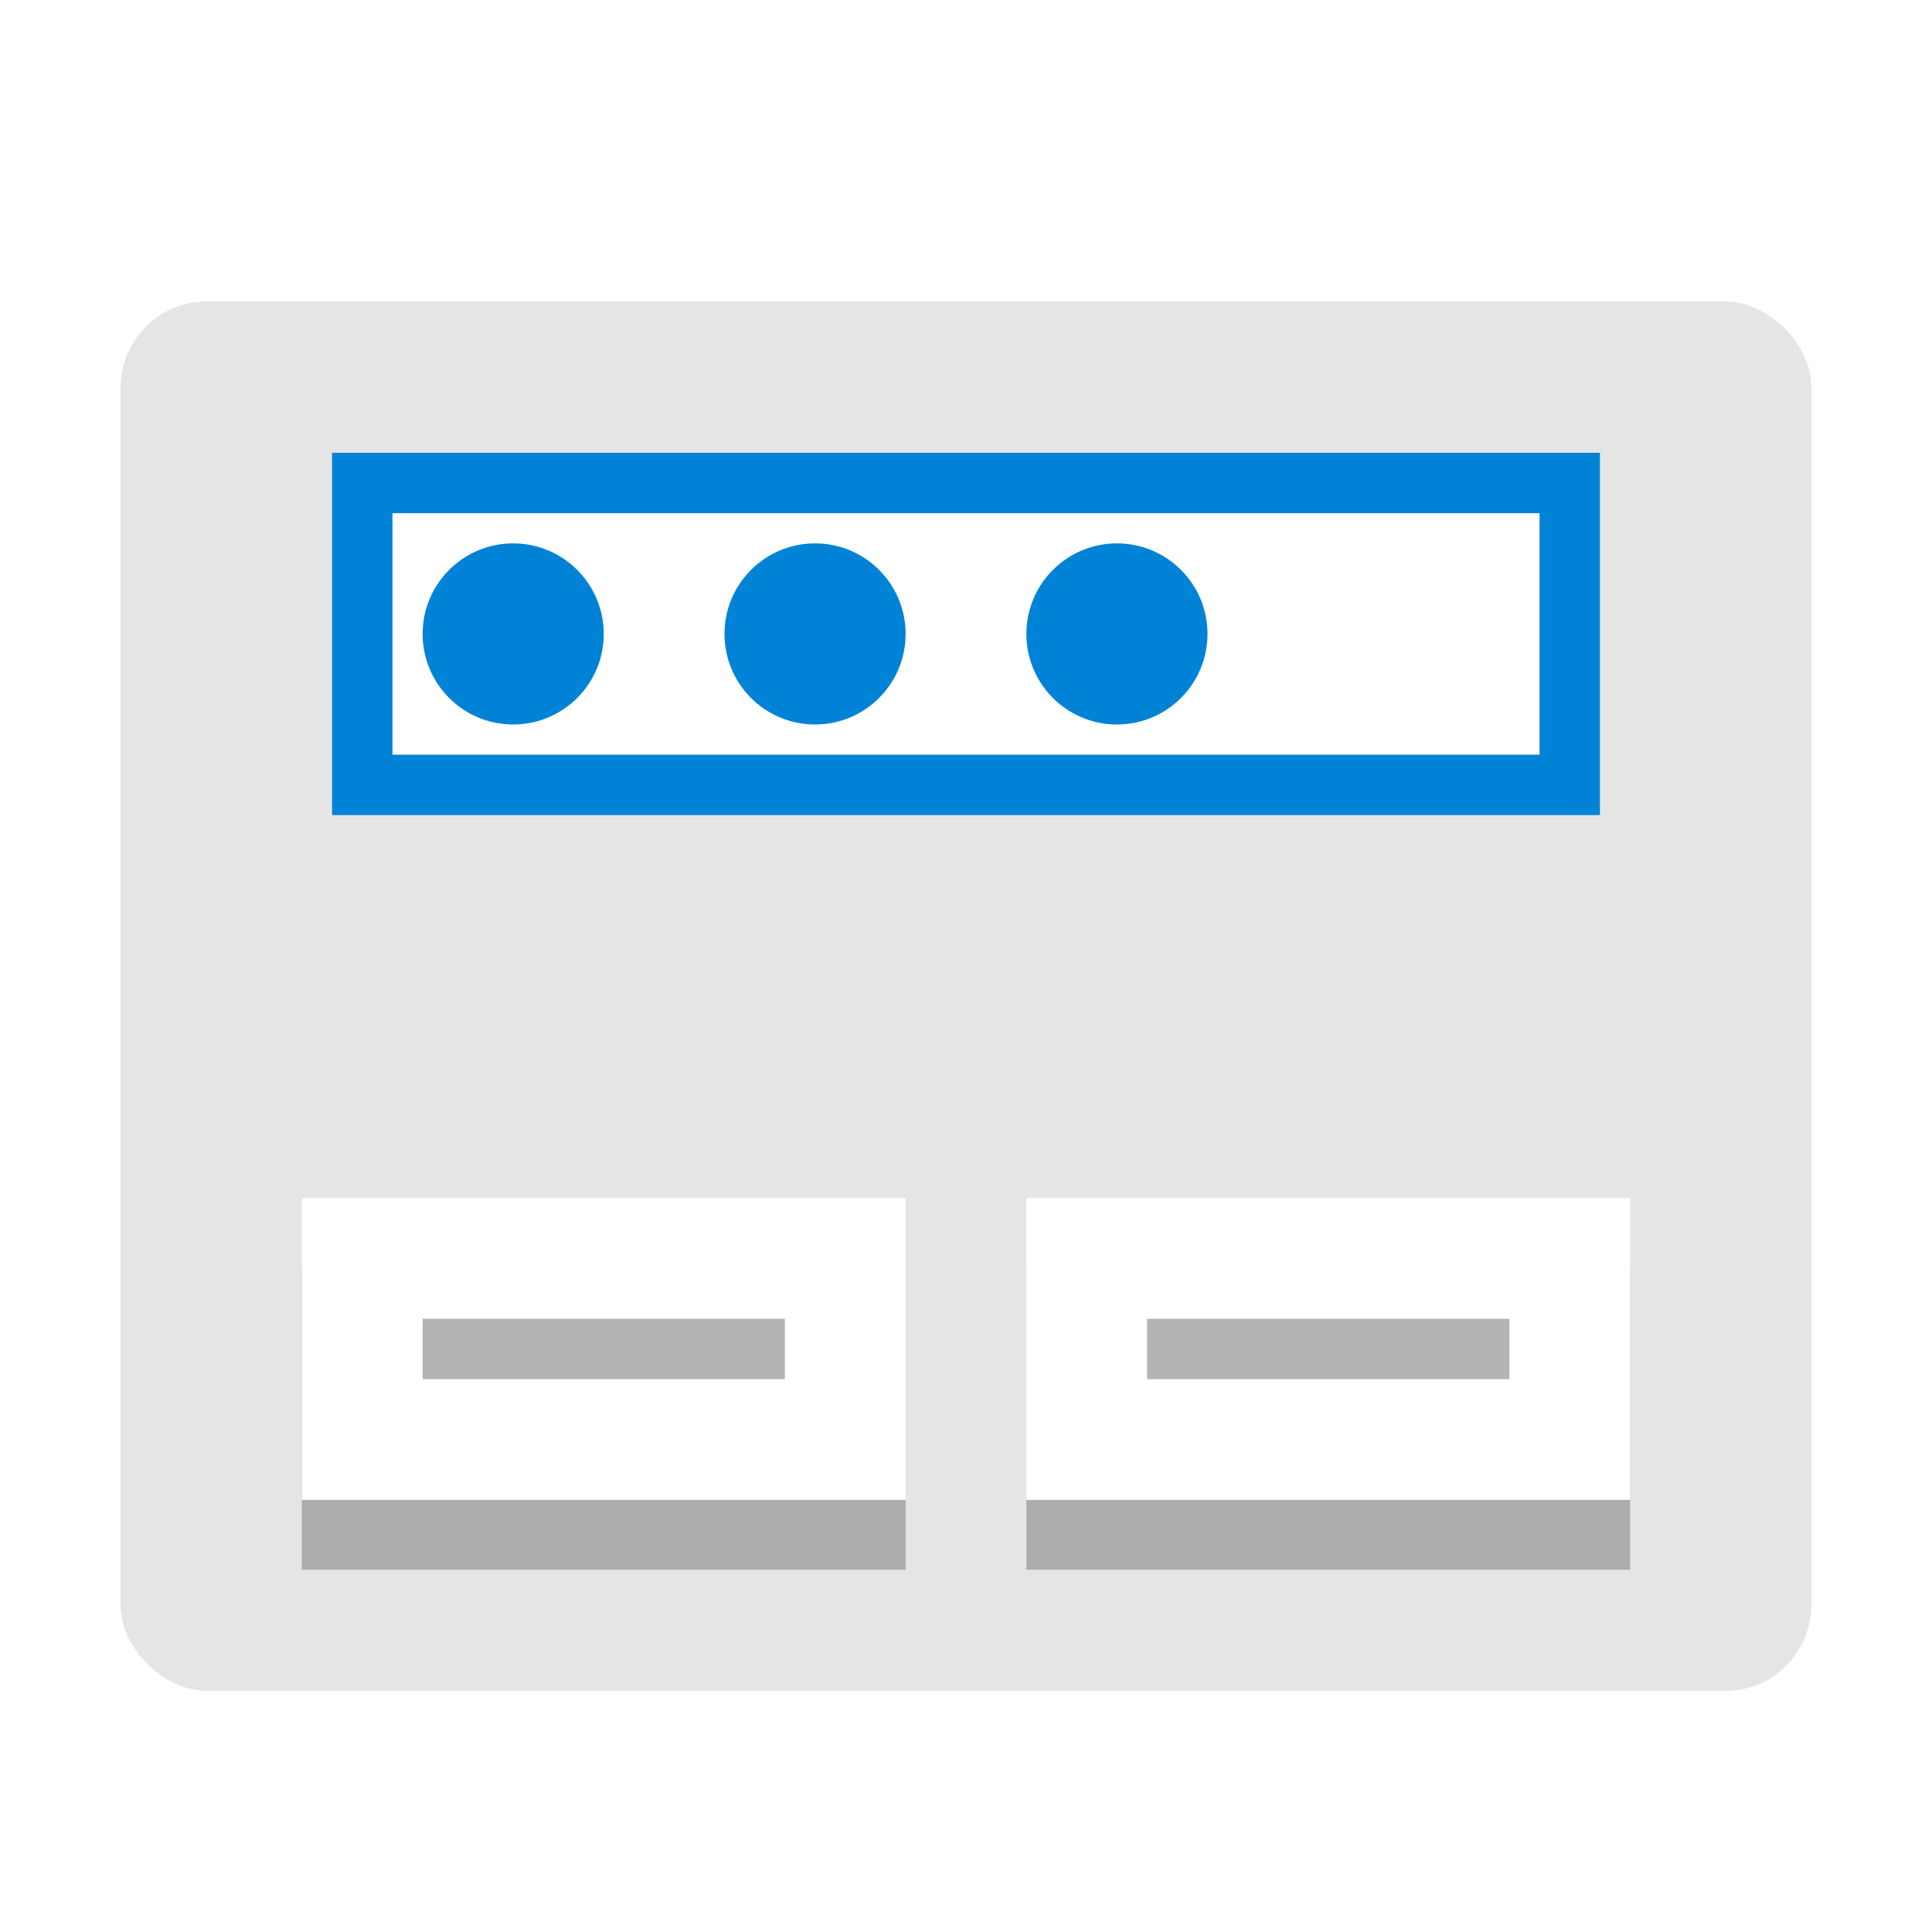 <?xml version="1.0" encoding="UTF-8" standalone="no"?>
<svg
   xmlns:dc="http://purl.org/dc/elements/1.1/"
   xmlns:cc="http://creativecommons.org/ns#"
   xmlns:rdf="http://www.w3.org/1999/02/22-rdf-syntax-ns#"
   xmlns:svg="http://www.w3.org/2000/svg"
   xmlns="http://www.w3.org/2000/svg"
   xmlns:sodipodi="http://sodipodi.sourceforge.net/DTD/sodipodi-0.dtd"
   xmlns:inkscape="http://www.inkscape.org/namespaces/inkscape"
   width="32"
   height="32"
   version="1"
   id="svg66"
   sodipodi:docname="system-run.svg"
   inkscape:version="1.0 (4035a4fb49, 2020-05-01)">
  <defs
     id="defs70">
    <filter
       inkscape:collect="always"
       style="color-interpolation-filters:sRGB"
       id="filter1508"
       x="-0.098"
       width="1.197"
       y="-0.12"
       height="1.239">
      <feGaussianBlur
         inkscape:collect="always"
         stdDeviation="1.147"
         id="feGaussianBlur1510" />
    </filter>
    <filter
       height="1.324"
       y="-0.162"
       width="1.162"
       x="-0.081"
       id="filter914"
       style="color-interpolation-filters:sRGB"
       inkscape:collect="always">
      <feGaussianBlur
         id="feGaussianBlur916"
         stdDeviation="0.338"
         inkscape:collect="always" />
    </filter>
    <filter
       height="1.324"
       y="-0.162"
       width="1.162"
       x="-0.081"
       id="filter918"
       style="color-interpolation-filters:sRGB"
       inkscape:collect="always">
      <feGaussianBlur
         id="feGaussianBlur920"
         stdDeviation="0.338"
         inkscape:collect="always" />
    </filter>
  </defs>
  <sodipodi:namedview
     inkscape:document-rotation="0"
     pagecolor="#ffffff"
     bordercolor="#666666"
     borderopacity="1"
     objecttolerance="10"
     gridtolerance="10"
     guidetolerance="10"
     inkscape:pageopacity="0"
     inkscape:pageshadow="2"
     inkscape:window-width="1920"
     inkscape:window-height="1015"
     id="namedview68"
     showgrid="false"
     inkscape:zoom="23.8125"
     inkscape:cx="15.013123"
     inkscape:cy="16"
     inkscape:window-x="0"
     inkscape:window-y="0"
     inkscape:window-maximized="1"
     inkscape:current-layer="svg66" />
  <rect
     id="rect38-6"
     transform="matrix(0,-1,-1,0,0,0)"
     ry="1.4"
     rx="1.438"
     y="-30"
     x="-28"
     height="28"
     width="23"
     fill="#4f4f4f"
     style="filter:url(#filter1508);opacity:0.5" />
  <rect
     style="fill:#e5e5e5;fill-opacity:1"
     fill="#4f4f4f"
     width="23"
     height="28"
     x="-28"
     y="-30"
     rx="1.438"
     ry="1.4"
     transform="matrix(0,-1,-1,0,0,0)"
     id="rect38" />
  <rect
     style="stroke:#0083d7;stroke-opacity:1"
     fill="#ffffff"
     width="20"
     height="5"
     x="6"
     y="8"
     rx="0"
     ry="0"
     id="rect48" />
  <circle
     style="fill:#0083d7"
     fill="#ff4f4f"
     cx="8.5"
     cy="10.5"
     r="1.5"
     id="circle56" />
  <circle
     style="fill:#0083d7"
     fill="#ff4f4f"
     cx="13.5"
     cy="10.5"
     r="1.5"
     id="circle60" />
  <circle
     style="fill:#0083d7"
     fill="#ff4f4f"
     cx="18.5"
     cy="10.5"
     r="1.5"
     id="circle64" />
  <rect
     fill="#ffffff"
     width="10"
     height="5"
     x="5"
     y="21"
     rx="0"
     ry="0"
     id="rect48-9-4-8-8"
     style="fill:#000000;fill-opacity:1;stroke-width:0.707;filter:url(#filter914);opacity:0.5" />
  <rect
     style="stroke-width:0.707"
     id="rect48-9"
     ry="0"
     rx="0"
     y="19.843"
     x="5"
     height="5"
     width="10"
     fill="#ffffff" />
  <rect
     style="fill:#000000;fill-opacity:1;stroke-width:0.707;filter:url(#filter918);opacity:0.5"
     id="rect48-9-4-8"
     ry="0"
     rx="0"
     y="21"
     x="17"
     height="5"
     width="10"
     fill="#ffffff" />
  <rect
     fill="#ffffff"
     width="10"
     height="5"
     x="17"
     y="19.843"
     rx="0"
     ry="0"
     id="rect48-9-4"
     style="stroke-width:0.707" />
  <rect
     style="opacity:0.3;fill:#000000;fill-opacity:1;stroke-width:0.245"
     id="rect48-9-4-9"
     ry="0"
     rx="0"
     y="21.843"
     x="19"
     height="1"
     width="6"
     fill="#ffffff" />
  <rect
     fill="#ffffff"
     width="6"
     height="1"
     x="7"
     y="21.843"
     rx="0"
     ry="0"
     id="rect48-9-4-9-5"
     style="opacity:0.3;fill:#000000;fill-opacity:1;stroke-width:0.245" />
</svg>
